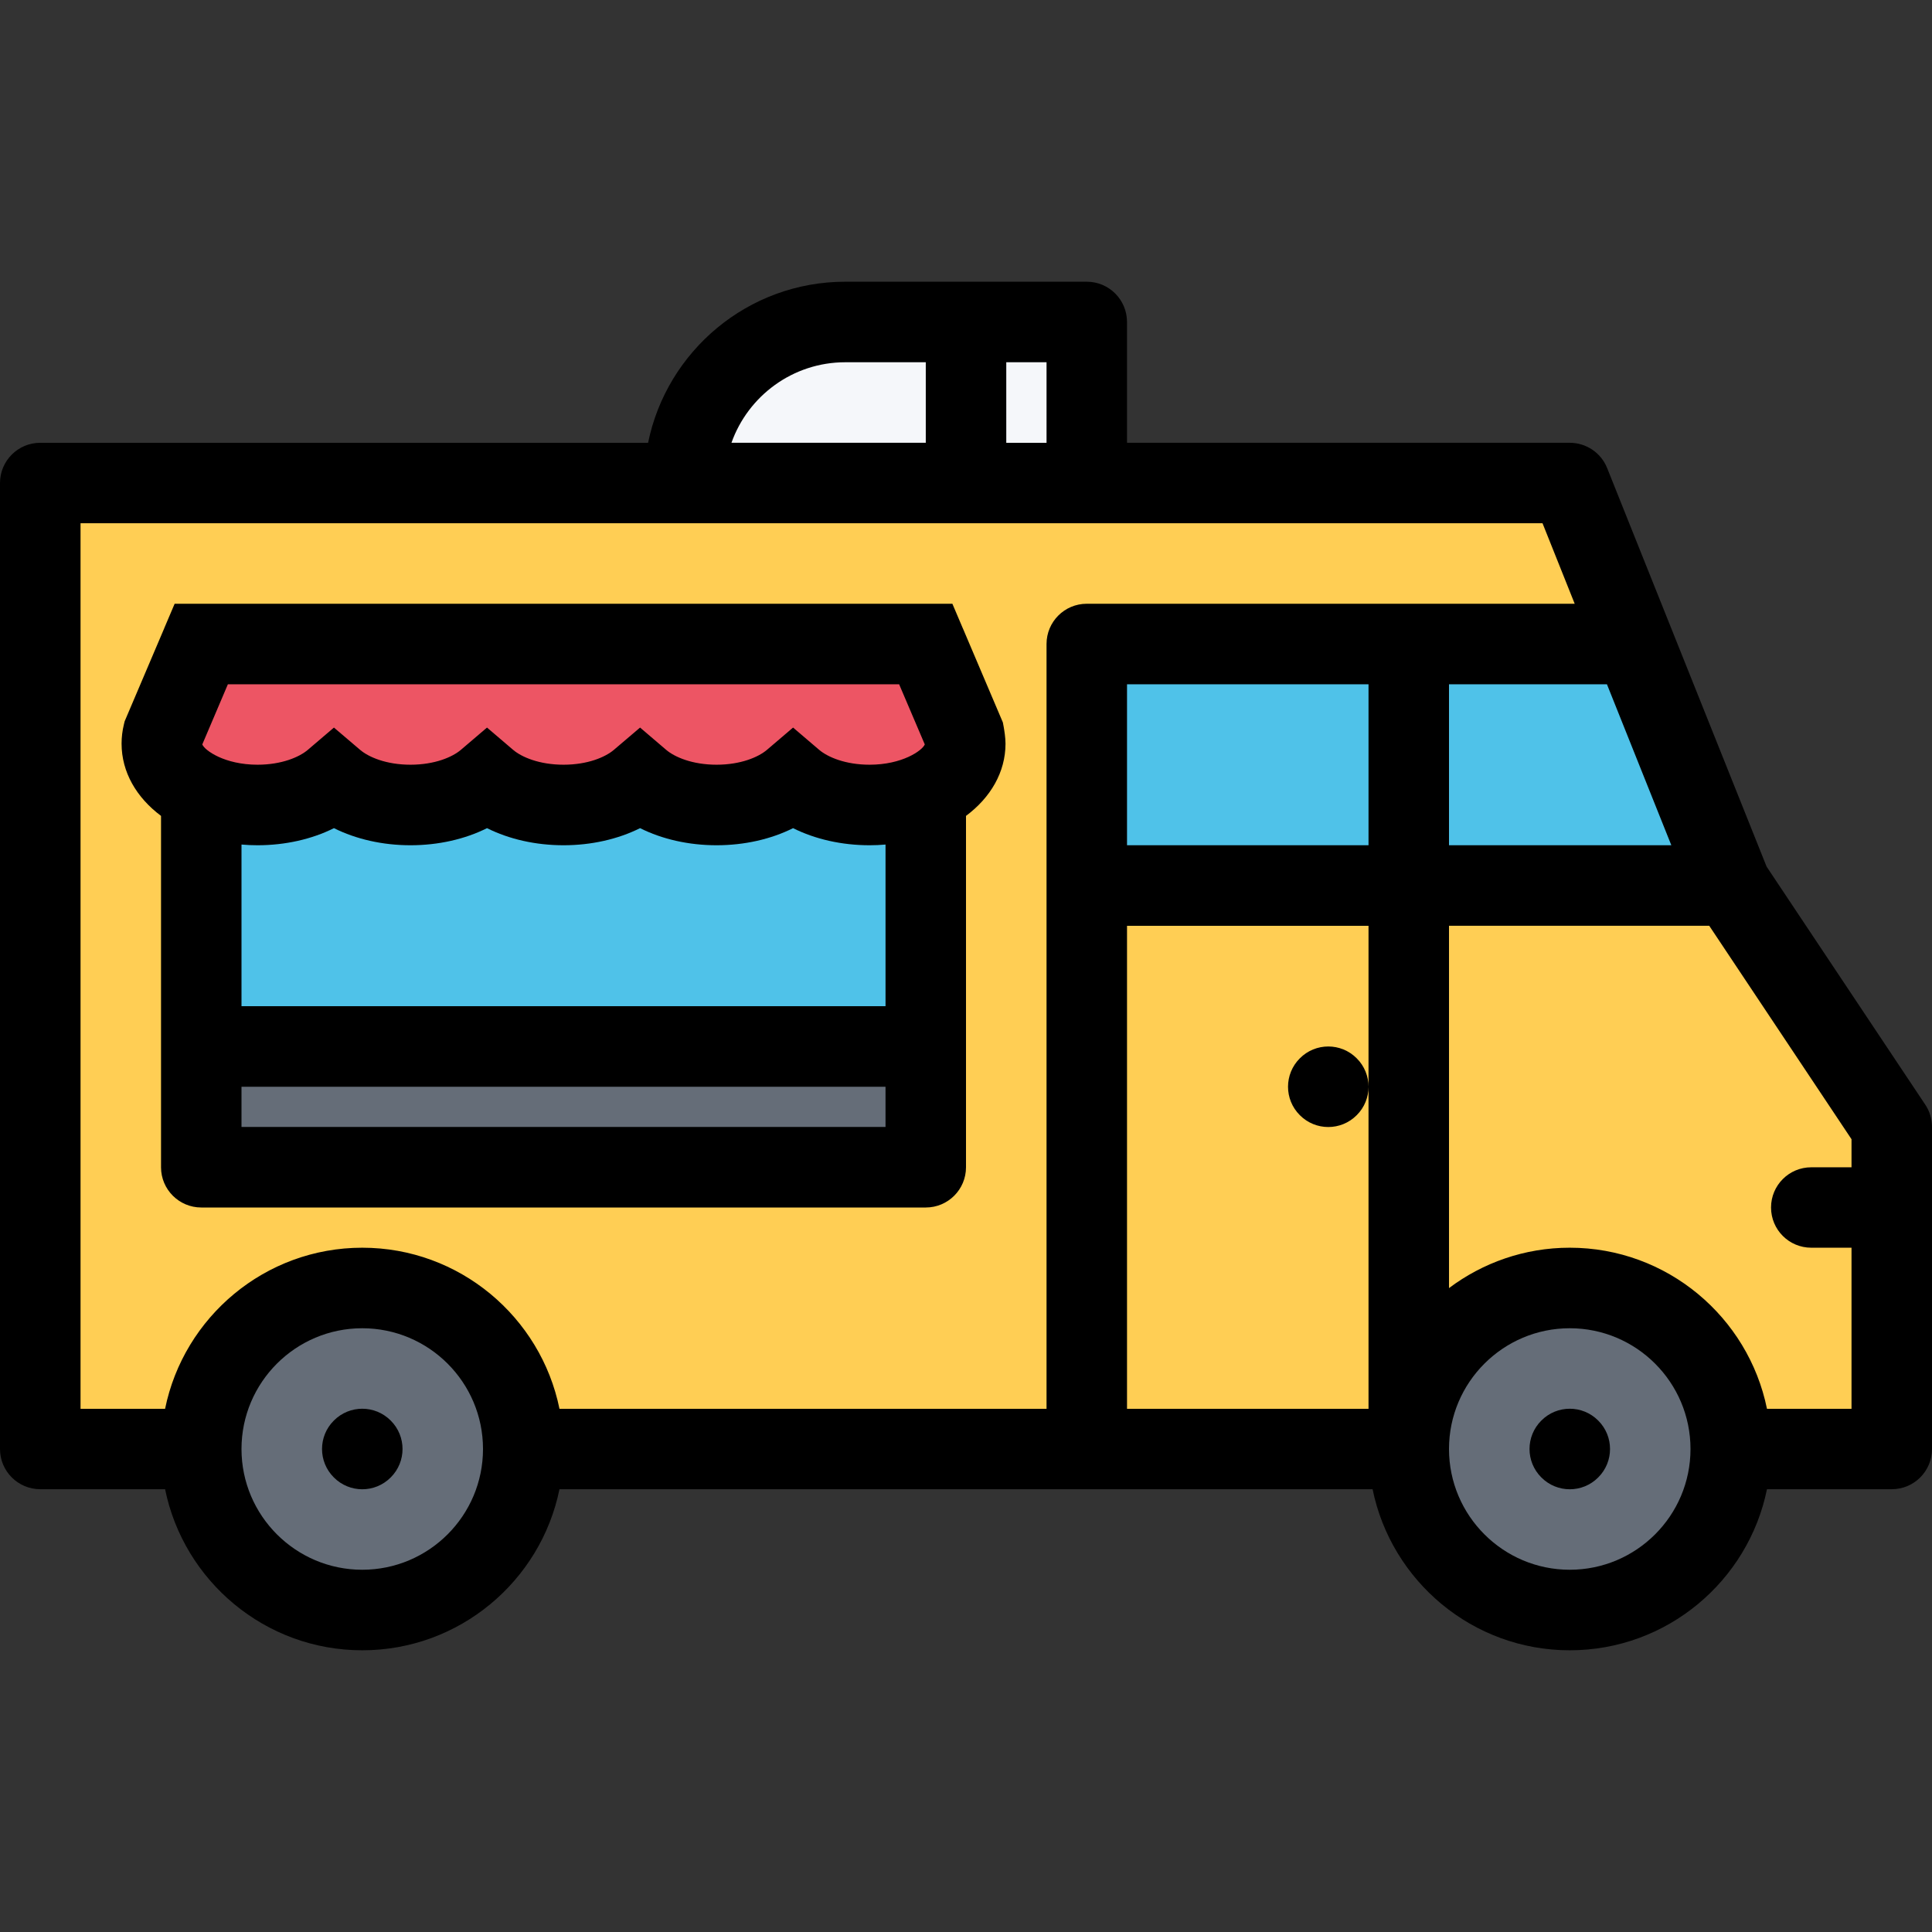 <?xml version="1.0" encoding="iso-8859-1"?>
<!-- Generator: Adobe Illustrator 19.0.0, SVG Export Plug-In . SVG Version: 6.00 Build 0)  -->
<svg version="1.1" id="Layer_1" xmlns="http://www.w3.org/2000/svg" xmlns:xlink="http://www.w3.org/1999/xlink" x="0px" y="0px"
	 viewBox="0 0 511.99 511.99" style="enable-background:new 0 0 511.99 511.99;" xml:space="preserve">
<rect x="0" y="0" width="511.99" height="511.99" fill="#333333" stroke="none"/>
<polygon style="fill:#FFCE54;" points="462.491,235.496 410.992,128.498 14.499,123.498 12.499,382.743 506.99,382.743 
	506.99,302.995 "/>
<rect x="56.245" y="212.495" style="fill:#4FC2E9;" width="186" height="61.749"/>
<g>
	<path style="fill:#656D78;" d="M134.997,386.243c0,22.234-18.016,40.249-40.25,40.249s-40.249-18.015-40.249-40.249
		s18.015-40.25,40.249-40.25S134.997,364.009,134.997,386.243z"/>
	<circle style="fill:#656D78;" cx="416.245" cy="382.745" r="36.749"/>
</g>
<path style="fill:#F5F7FA;" d="M282.495,85.999c0,0-52-0.5-53.5,0s-26.5,5-26.5,5l-13.5,13.641l-10.5,18.859h112.998L282.495,85.999
	z"/>
<polygon style="fill:#4FC2E9;" points="456.663,230.668 291.494,230.668 291.494,172.669 426.663,172.669 "/>
<polygon style="fill:#ED5564;" points="246.011,166.669 54.499,172.669 43.343,201.668 59.343,210.012 90.014,207.34 
	132.013,210.012 173.34,210.012 205.34,205.34 234.995,210.012 252.011,201.668 "/>
<rect x="56.245" y="276.995" style="fill:#656D78;" width="193.75" height="30.5"/>
<path d="M510.209,292.745l-42.046-63.077l-42.266-105.639c-1.609-4.031-5.531-6.688-9.906-6.688H298.666V85.343
	c0-5.906-4.766-10.688-10.672-10.688h-63.999c-25.75,0-47.296,18.359-52.249,42.687H10.672C4.781,117.342,0,122.108,0,127.998
	v255.995c0,5.891,4.781,10.656,10.672,10.656h33.077c4.953,24.327,26.5,42.686,52.249,42.686c25.765,0,47.312-18.358,52.265-42.686
	h215.48c4.953,24.327,26.499,42.686,52.248,42.686c25.766,0,47.312-18.358,52.266-42.686h33.077c5.891,0,10.656-4.766,10.656-10.656
	v-85.342C511.99,296.557,511.381,294.495,510.209,292.745z M362.665,287.995c0-2.734-1.047-5.469-3.125-7.531
	c-4.156-4.188-10.922-4.188-15.078,0c-4.172,4.156-4.172,10.906,0,15.062c4.156,4.188,10.922,4.188,15.078,0
	C361.618,293.464,362.665,290.729,362.665,287.995v85.342h-63.999V245.339h63.999V287.995z M298.666,223.996v-42.655h63.999v42.655
	H298.666z M383.993,181.341h41.857l17.062,42.655h-58.92L383.993,181.341L383.993,181.341z M277.339,117.342h-10.672V95.998h10.672
	V117.342z M223.995,95.998h21.343v21.343h-51.499C198.246,104.92,210.105,95.998,223.995,95.998z M95.998,415.992
	c-17.64,0-32-14.343-32-31.999s14.359-32,32-32c17.656,0,32,14.344,32,32S113.654,415.992,95.998,415.992z M95.998,330.65
	c-25.75,0-47.296,18.358-52.249,42.687H21.343V138.654h387.43l8.53,21.344h-129.31c-5.89,0-10.655,4.781-10.655,10.656v202.684
	H148.263C143.309,349.009,121.763,330.65,95.998,330.65z M415.991,415.992c-17.64,0-31.998-14.343-31.998-31.999
	s14.358-32,31.998-32c17.656,0,32,14.344,32,32S433.647,415.992,415.991,415.992z M468.257,373.337
	c-4.953-24.328-26.5-42.687-52.266-42.687c-11.983,0-23.077,4-31.998,10.702v-96.013h68.967l37.702,56.562v7.438h-10.671
	c-5.891,0-10.656,4.765-10.656,10.655s4.766,10.656,10.656,10.656h10.671v42.687H468.257z"/>
<path d="M88.467,376.462c-4.171,4.156-4.171,10.906,0,15.062c4.156,4.188,10.922,4.188,15.078,0c4.172-4.156,4.172-10.906,0-15.062
	C99.389,372.274,92.623,372.274,88.467,376.462z"/>
<path d="M408.461,376.462c-4.172,4.156-4.172,10.906,0,15.062c4.155,4.188,10.921,4.188,15.077,0c4.172-4.156,4.172-10.906,0-15.062
	C419.382,372.274,412.616,372.274,408.461,376.462z"/>
<path d="M255.995,309.339v-93.124c6.5-4.843,10.469-11.578,10.469-19.14c0-1.609-0.312-3.484-0.484-4.484l-0.219-1.156
	l-10.578-24.875c-0.016-0.031-0.031-0.062-0.047-0.094l-2.75-6.468h-7.047H53.343h-7.062l-2.75,6.468
	c0,0.031-0.016,0.062-0.031,0.094l-10.468,24.593l-0.203,0.844c-0.406,1.672-0.609,3.375-0.609,5.078
	c0,7.562,3.969,14.297,10.453,19.14v93.124c0,5.874,4.781,10.655,10.672,10.655h191.996
	C251.229,319.994,255.995,315.213,255.995,309.339z M53.608,197.278l6.781-15.937h177.887l6.797,15.937
	c-0.656,1.609-5.953,5.375-14.625,5.375c-6.438,0-11.109-2.031-13.359-3.938l-6.921-5.906l-6.922,5.906
	c-2.234,1.906-6.922,3.938-13.359,3.938c-6.421,0-11.109-2.031-13.343-3.938l-6.922-5.906l-6.938,5.906
	c-2.234,1.906-6.906,3.938-13.343,3.938s-11.125-2.031-13.359-3.938l-6.922-5.906l-6.922,5.906
	c-2.234,1.906-6.922,3.938-13.359,3.938c-6.438,0-11.109-2.031-13.344-3.938l-6.938-5.906l-6.921,5.906
	c-2.234,1.906-6.922,3.938-13.344,3.938C59.546,202.653,54.249,198.871,53.608,197.278z M68.233,223.996
	c7.344,0,14.391-1.594,20.265-4.531c5.891,2.938,12.938,4.531,20.281,4.531c7.359,0,14.406-1.594,20.281-4.531
	c5.875,2.938,12.921,4.531,20.281,4.531c7.344,0,14.39-1.594,20.281-4.531c5.875,2.938,12.922,4.531,20.265,4.531
	c7.359,0,14.406-1.594,20.281-4.531c5.875,2.938,12.921,4.531,20.281,4.531c1.438,0,2.844-0.062,4.219-0.188v42.843H63.998v-42.843
	C65.389,223.933,66.795,223.996,68.233,223.996z M63.998,298.651v-10.656h170.669v10.656H63.998z"/>
<g>
</g>
<g>
</g>
<g>
</g>
<g>
</g>
<g>
</g>
<g>
</g>
<g>
</g>
<g>
</g>
<g>
</g>
<g>
</g>
<g>
</g>
<g>
</g>
<g>
</g>
<g>
</g>
<g>
</g>
</svg>
